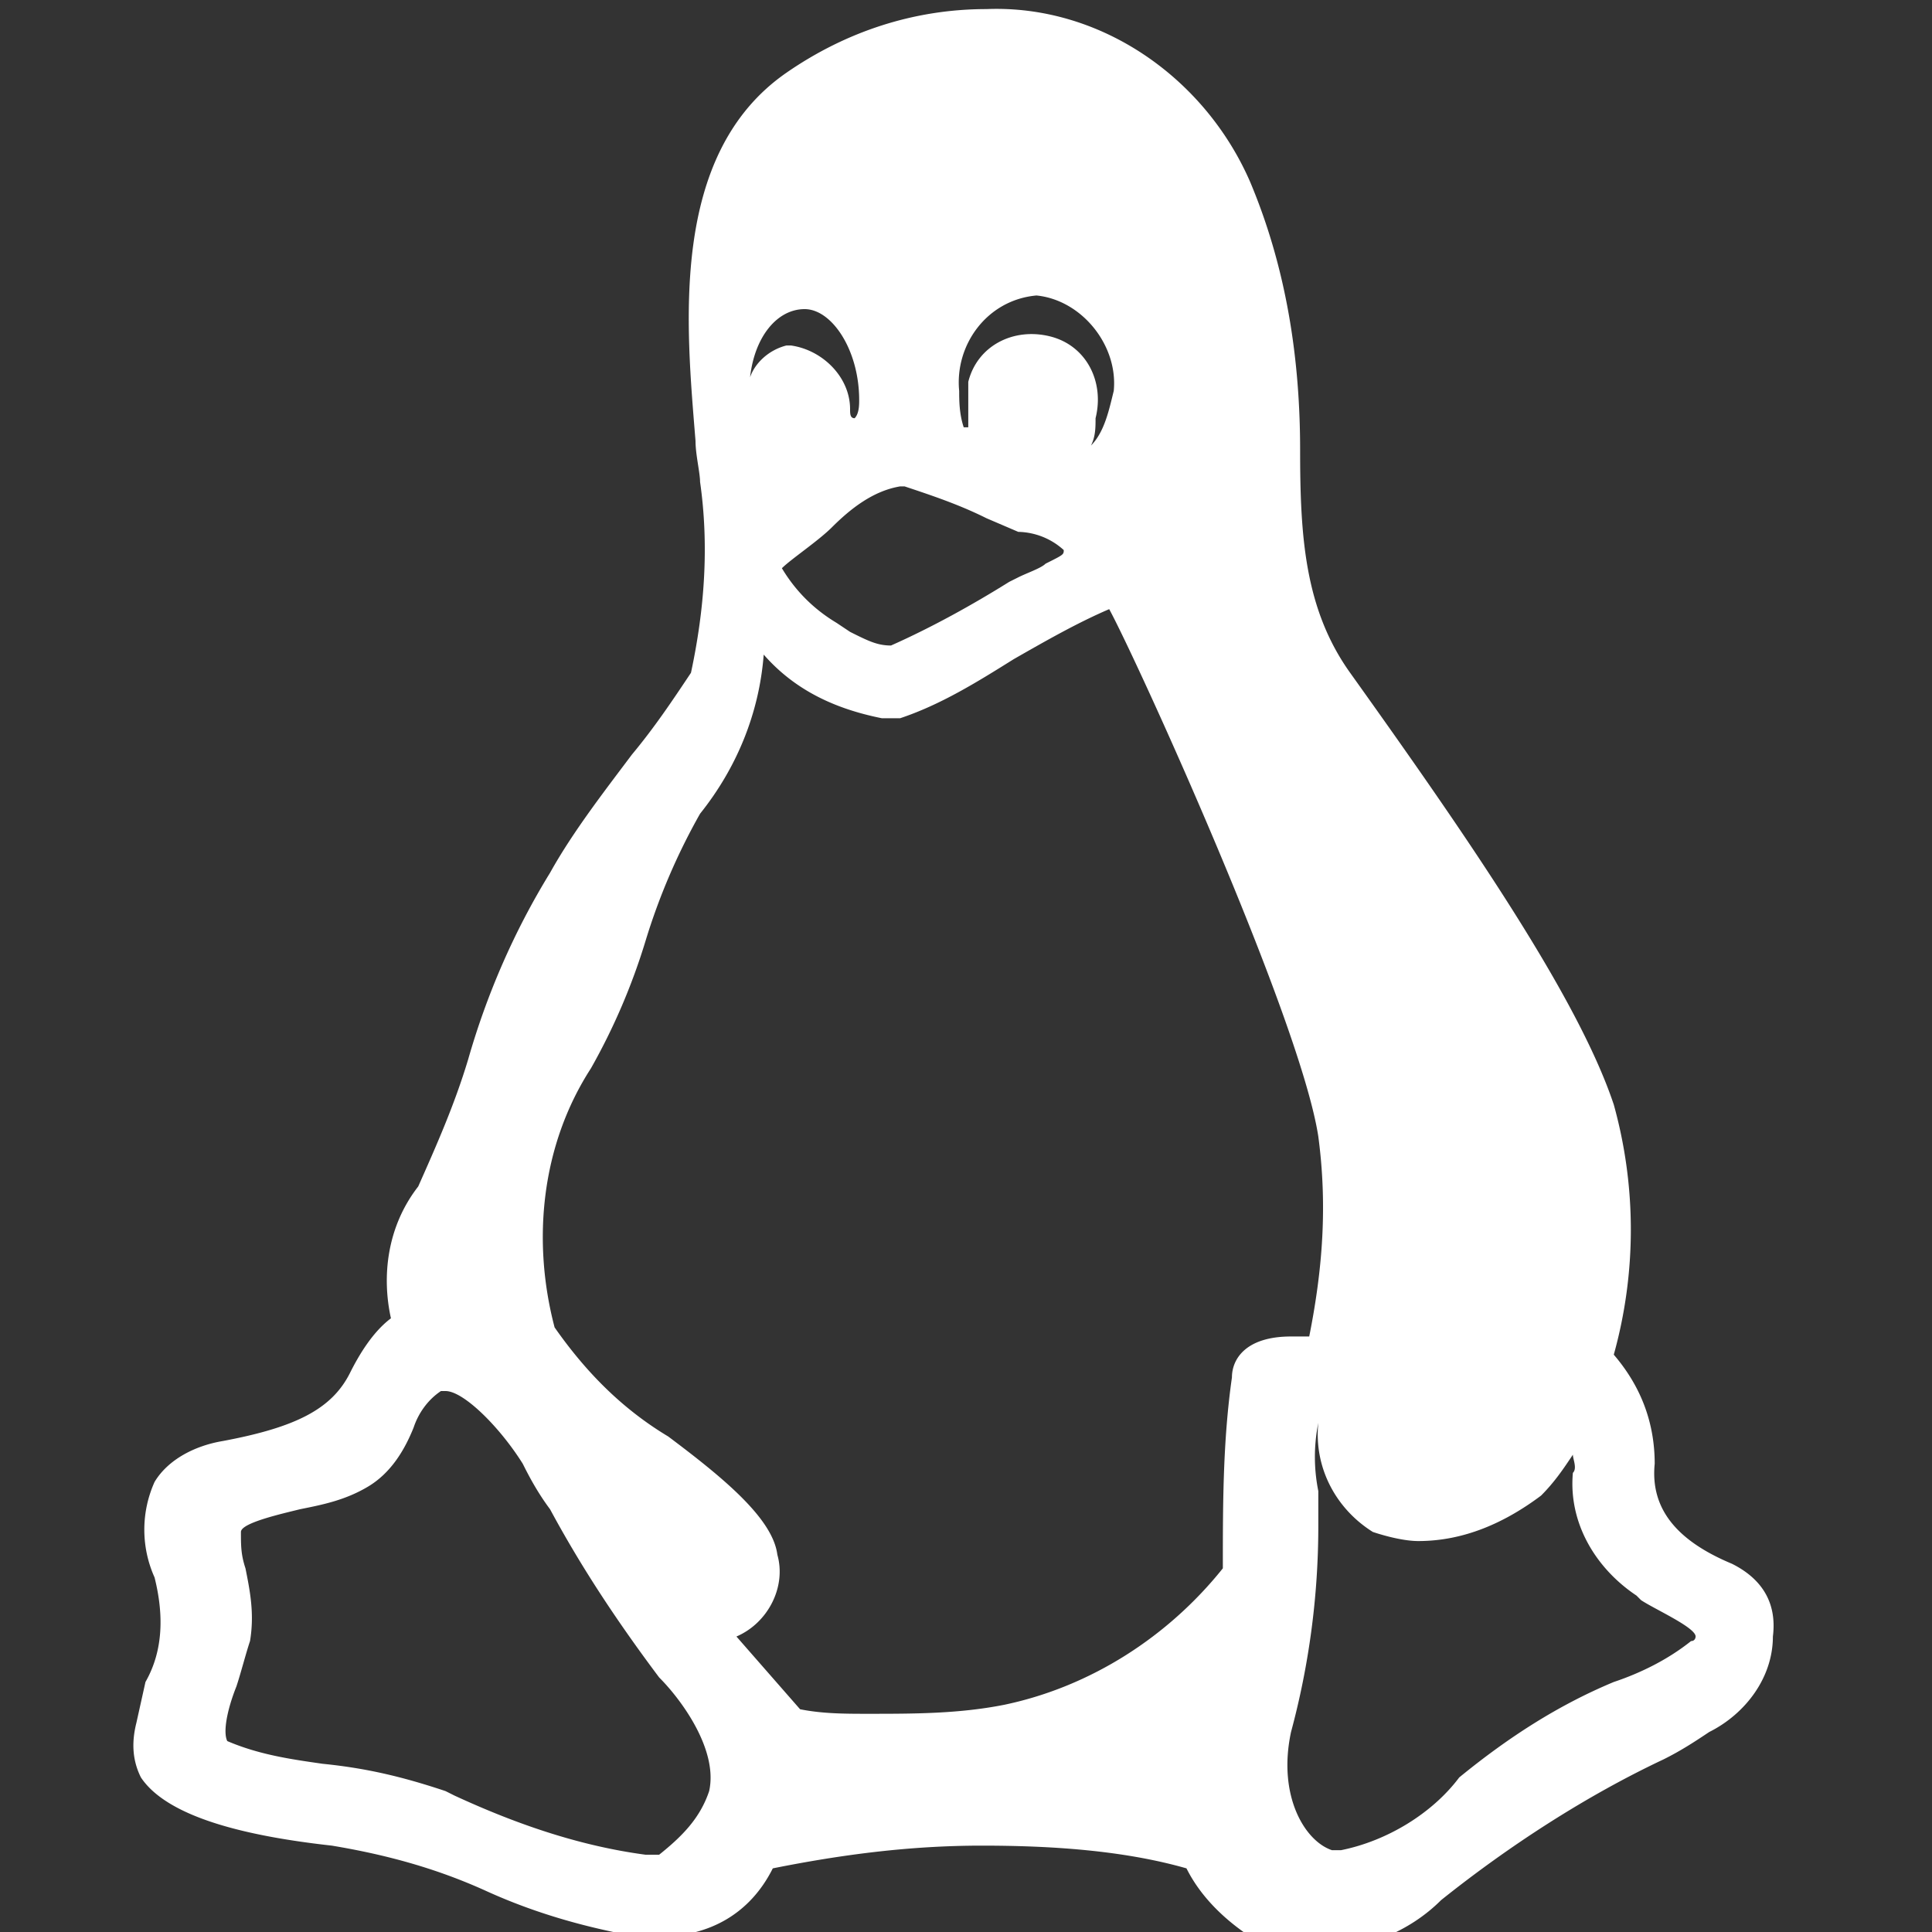 <svg xmlns="http://www.w3.org/2000/svg" baseProfile="tiny" viewBox="0 0 42.5 42.5"><rect x="0" y="0" width="42.5" height="42.5" fill="#333333" stroke="none"/><path fill="#fff" d="M38.1 34.4c-1.2-.5-1.8-1.2-1.7-2.2 0-.9-.3-1.7-.9-2.4a10.27 10.27 0 0 0 0-5.5c-.8-2.4-3.3-6-5.8-9.5-1-1.4-1.1-3-1.1-4.9 0-2-.3-4-1.1-5.9-1-2.3-3.3-3.9-5.8-3.8-1.6 0-3.1.5-4.4 1.4-2.6 1.8-2.2 5.6-2 8.1 0 .3.1.7.1.9.2 1.4.1 2.8-.2 4.2-.4.6-.8 1.2-1.3 1.8-.6.8-1.3 1.7-1.8 2.6-.8 1.3-1.4 2.7-1.8 4.1-.3 1-.7 1.9-1.1 2.8-.7.9-.8 2-.6 2.9-.4.3-.7.8-.9 1.2-.4.8-1.2 1.2-2.8 1.5-.6.1-1.2.4-1.5.9a2.56 2.56 0 0 0 0 2.1c.2.8.2 1.6-.2 2.3l-.2.9c-.1.4-.1.8.1 1.2.6.9 2.4 1.3 4.2 1.5 1.2.2 2.3.5 3.4 1s2.2.8 3.3 1h.5c1.1 0 2-.5 2.5-1.5 1.5-.3 3-.5 4.6-.5 1.5 0 3.1.1 4.5.5.3.6.8 1.1 1.4 1.5.5.2 1 .3 1.5.3 1 0 2-.4 2.7-1.1 1.5-1.2 3.2-2.3 4.9-3.1.4-.2.7-.4 1-.6.8-.4 1.4-1.2 1.4-2.1.1-.8-.3-1.3-.9-1.6zm-21-.2c-.1-.8-1.2-1.7-2.4-2.6-1-.6-1.8-1.4-2.5-2.4-.5-1.9-.3-4 .8-5.7a13.9 13.9 0 0 0 1.2-2.8 13.9 13.9 0 0 1 1.2-2.8c.8-1 1.3-2.2 1.4-3.5.7.8 1.6 1.2 2.6 1.4h.4c.9-.3 1.7-.8 2.5-1.3.7-.4 1.4-.8 2.1-1.1.6 1.1 4.2 9 4.6 11.6.2 1.5.1 2.9-.2 4.4h-.4c-1 0-1.3.5-1.3.9-.2 1.4-.2 2.8-.2 4.2-1.2 1.5-2.9 2.6-4.8 3-1 .2-2 .2-3 .2-.5 0-1 0-1.5-.1L16.2 36c.7-.3 1.1-1.1.9-1.8h0zm1.7-25h0c-.1 0-.1-.1-.1-.2 0-.7-.6-1.3-1.3-1.4h-.1c-.4.1-.7.4-.8.7.1-.9.6-1.5 1.2-1.5s1.2.9 1.2 2c0 .1 0 .3-.1.4h0zm5.2.6c.1-.2.1-.4.1-.6.2-.8-.2-1.6-1-1.8s-1.6.2-1.8 1v1h-.1c-.1-.3-.1-.6-.1-.8-.1-1 .6-2 1.7-2.1 1 .1 1.8 1.1 1.7 2.1-.1.4-.2.9-.5 1.2h0zm-.6 2.3c0 .1 0 .1-.4.3-.1.1-.4.2-.6.3l-.2.1c-.8.5-1.7 1-2.6 1.4-.3 0-.5-.1-.9-.3l-.3-.2c-.5-.3-.9-.7-1.2-1.2.2-.2.8-.6 1.1-.9.4-.4.9-.8 1.5-.9h.1c.6.2 1.2.4 1.8.7l.7.3a1.53 1.53 0 0 1 1 .4h0zm5 26a17.4 17.4 0 0 0 .6-4.5v-.8c-.1-.5-.1-1 0-1.5-.1 1 .4 1.9 1.2 2.4.3.1.7.2 1 .2 1 0 1.9-.4 2.7-1 .3-.3.5-.6.7-.9 0 .1.1.3 0 .4-.1 1.1.5 2.1 1.4 2.7l.1.1c.3.2 1.2.6 1.2.8 0 0 0 .1-.1.1-.5.4-1.1.7-1.7.9-1.2.5-2.3 1.2-3.4 2.1-.6.8-1.6 1.4-2.6 1.6h-.2c-.6-.2-1.2-1.2-.9-2.6h0zm-23-3.6c-.1-.3-.1-.5-.1-.8 0-.2.9-.4 1.3-.5.5-.1 1-.2 1.5-.5s.8-.8 1-1.3c.1-.3.3-.6.6-.8h.1c.4 0 1.2.8 1.7 1.6.1.2.3.6.6 1 .7 1.3 1.5 2.5 2.4 3.7.5.5 1.3 1.6 1.1 2.5-.2.6-.6 1-1.1 1.4h-.3c-1.5-.2-2.9-.7-4.2-1.3l-.2-.1c-.9-.3-1.7-.5-2.7-.6-.7-.1-1.4-.2-2.1-.5-.1-.2 0-.7.2-1.2.1-.3.2-.7.3-1 .1-.6 0-1.1-.1-1.6h0z"/></svg>